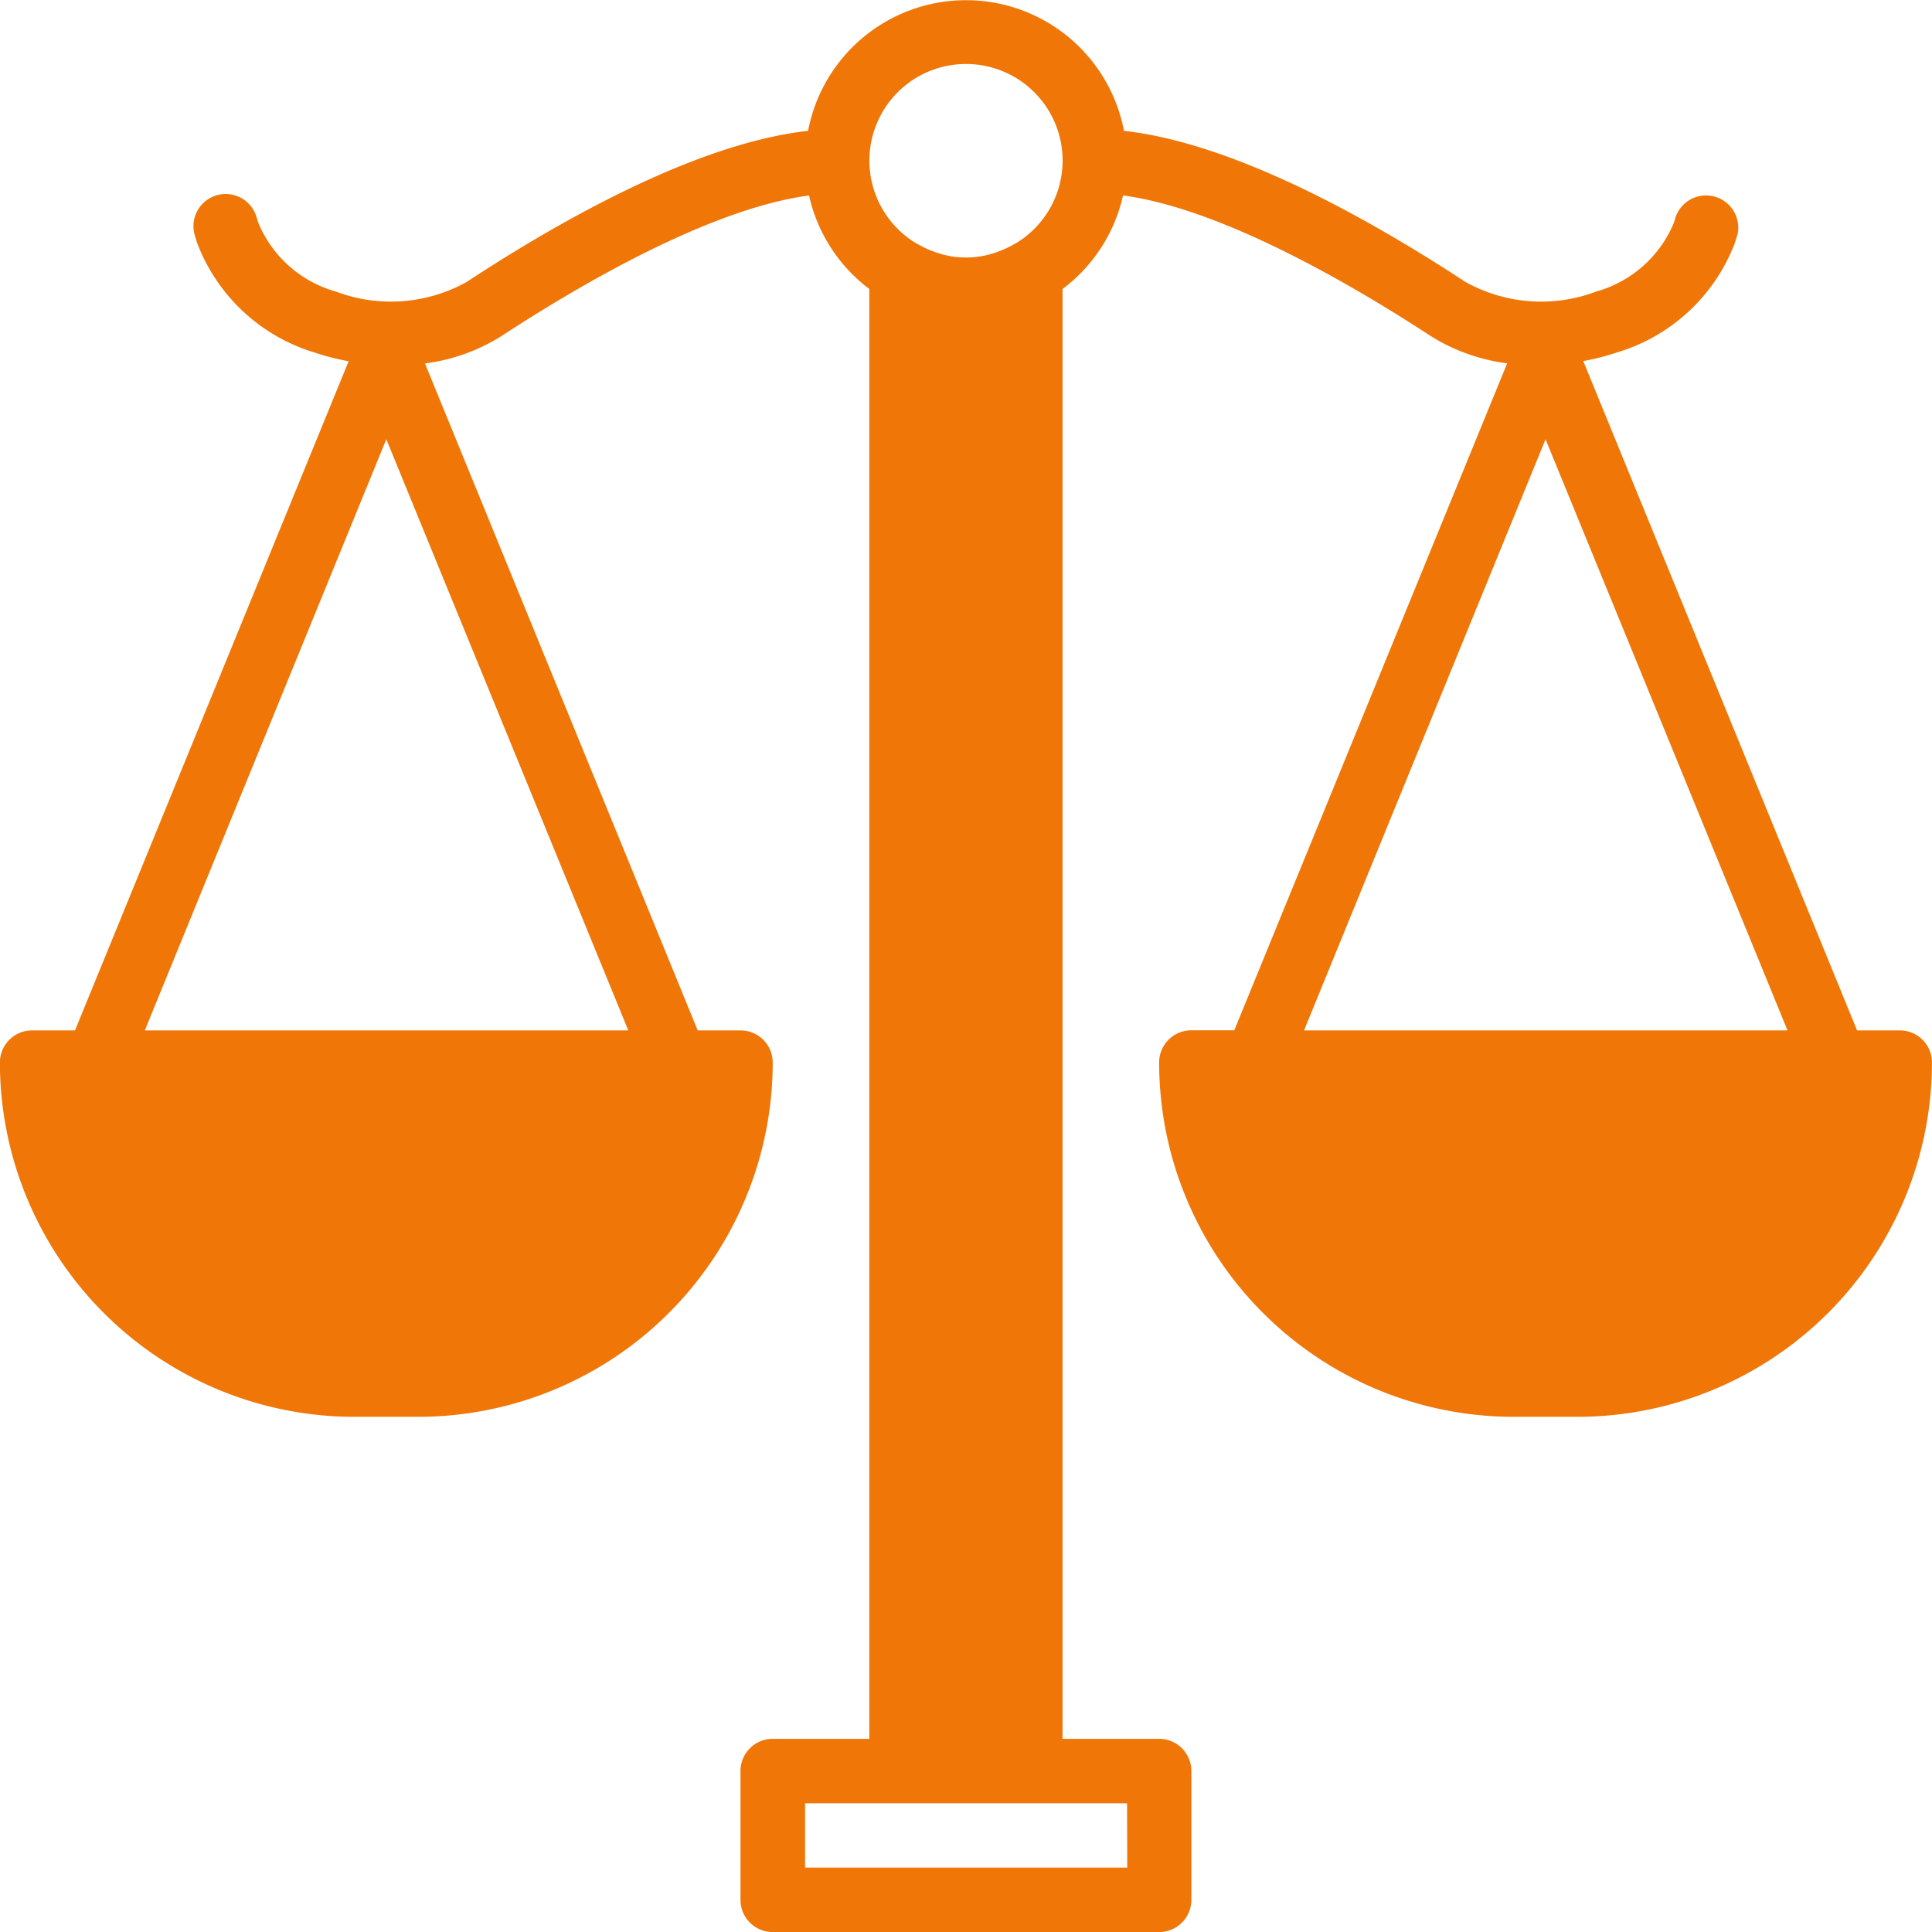 <svg xmlns="http://www.w3.org/2000/svg" width="39.999" height="40" viewBox="0 0 39.999 40"><path d="M39.336,21.333H38.45L32.781,7.475a4.954,4.954,0,0,0,.7-.179,3.764,3.764,0,0,0,2.434-2.254c.045-.135.065-.214.065-.214A.667.667,0,0,0,34.691,4.5c0,.01-.014.05-.035.113A2.453,2.453,0,0,1,33.05,6.036a3.222,3.222,0,0,1-2.711-.2c-2.019-1.325-4.807-2.877-7.067-3.127a3.329,3.329,0,0,0-6.54,0c-2.26.25-5.047,1.8-7.066,3.127a3.222,3.222,0,0,1-2.711.2A2.453,2.453,0,0,1,5.351,4.615c-.021-.063-.033-.1-.035-.113a.667.667,0,0,0-1.293.326s.019.079.065.214A3.764,3.764,0,0,0,6.52,7.3a4.977,4.977,0,0,0,.7.179L1.555,21.333H.669A.666.666,0,0,0,0,22a7.342,7.342,0,0,0,7.333,7.333H8.669A7.342,7.342,0,0,0,16,22a.666.666,0,0,0-.667-.667h-.886L8.8,7.524a3.892,3.892,0,0,0,1.6-.577c1.531-1,4.269-2.623,6.352-2.9A3.327,3.327,0,0,0,18,5.983V36H16a.666.666,0,0,0-.667.667v2.667A.666.666,0,0,0,16,40h8a.666.666,0,0,0,.667-.667V36.667A.666.666,0,0,0,24,36H22V5.983a3.325,3.325,0,0,0,1.253-1.937c2.083.279,4.821,1.9,6.353,2.9a3.9,3.9,0,0,0,1.6.576l-5.65,13.809h-.886A.666.666,0,0,0,24,22a7.342,7.342,0,0,0,7.333,7.333h1.333A7.342,7.342,0,0,0,40,22a.664.664,0,0,0-.665-.667ZM3,21.333,8,9.094,13.01,21.333Zm20.34,17.333H16.67V37.333h6.666ZM21.02,5.046,21,5.054a2.058,2.058,0,0,1-.468.2l-.039.012a1.882,1.882,0,0,1-.984,0l-.038-.012a2.06,2.06,0,0,1-.468-.2l-.018-.007a2,2,0,1,1,2.033,0ZM32,9.094,37.01,21.333H27Z" transform="translate(-0.002)" fill="#ef7607"/></svg>